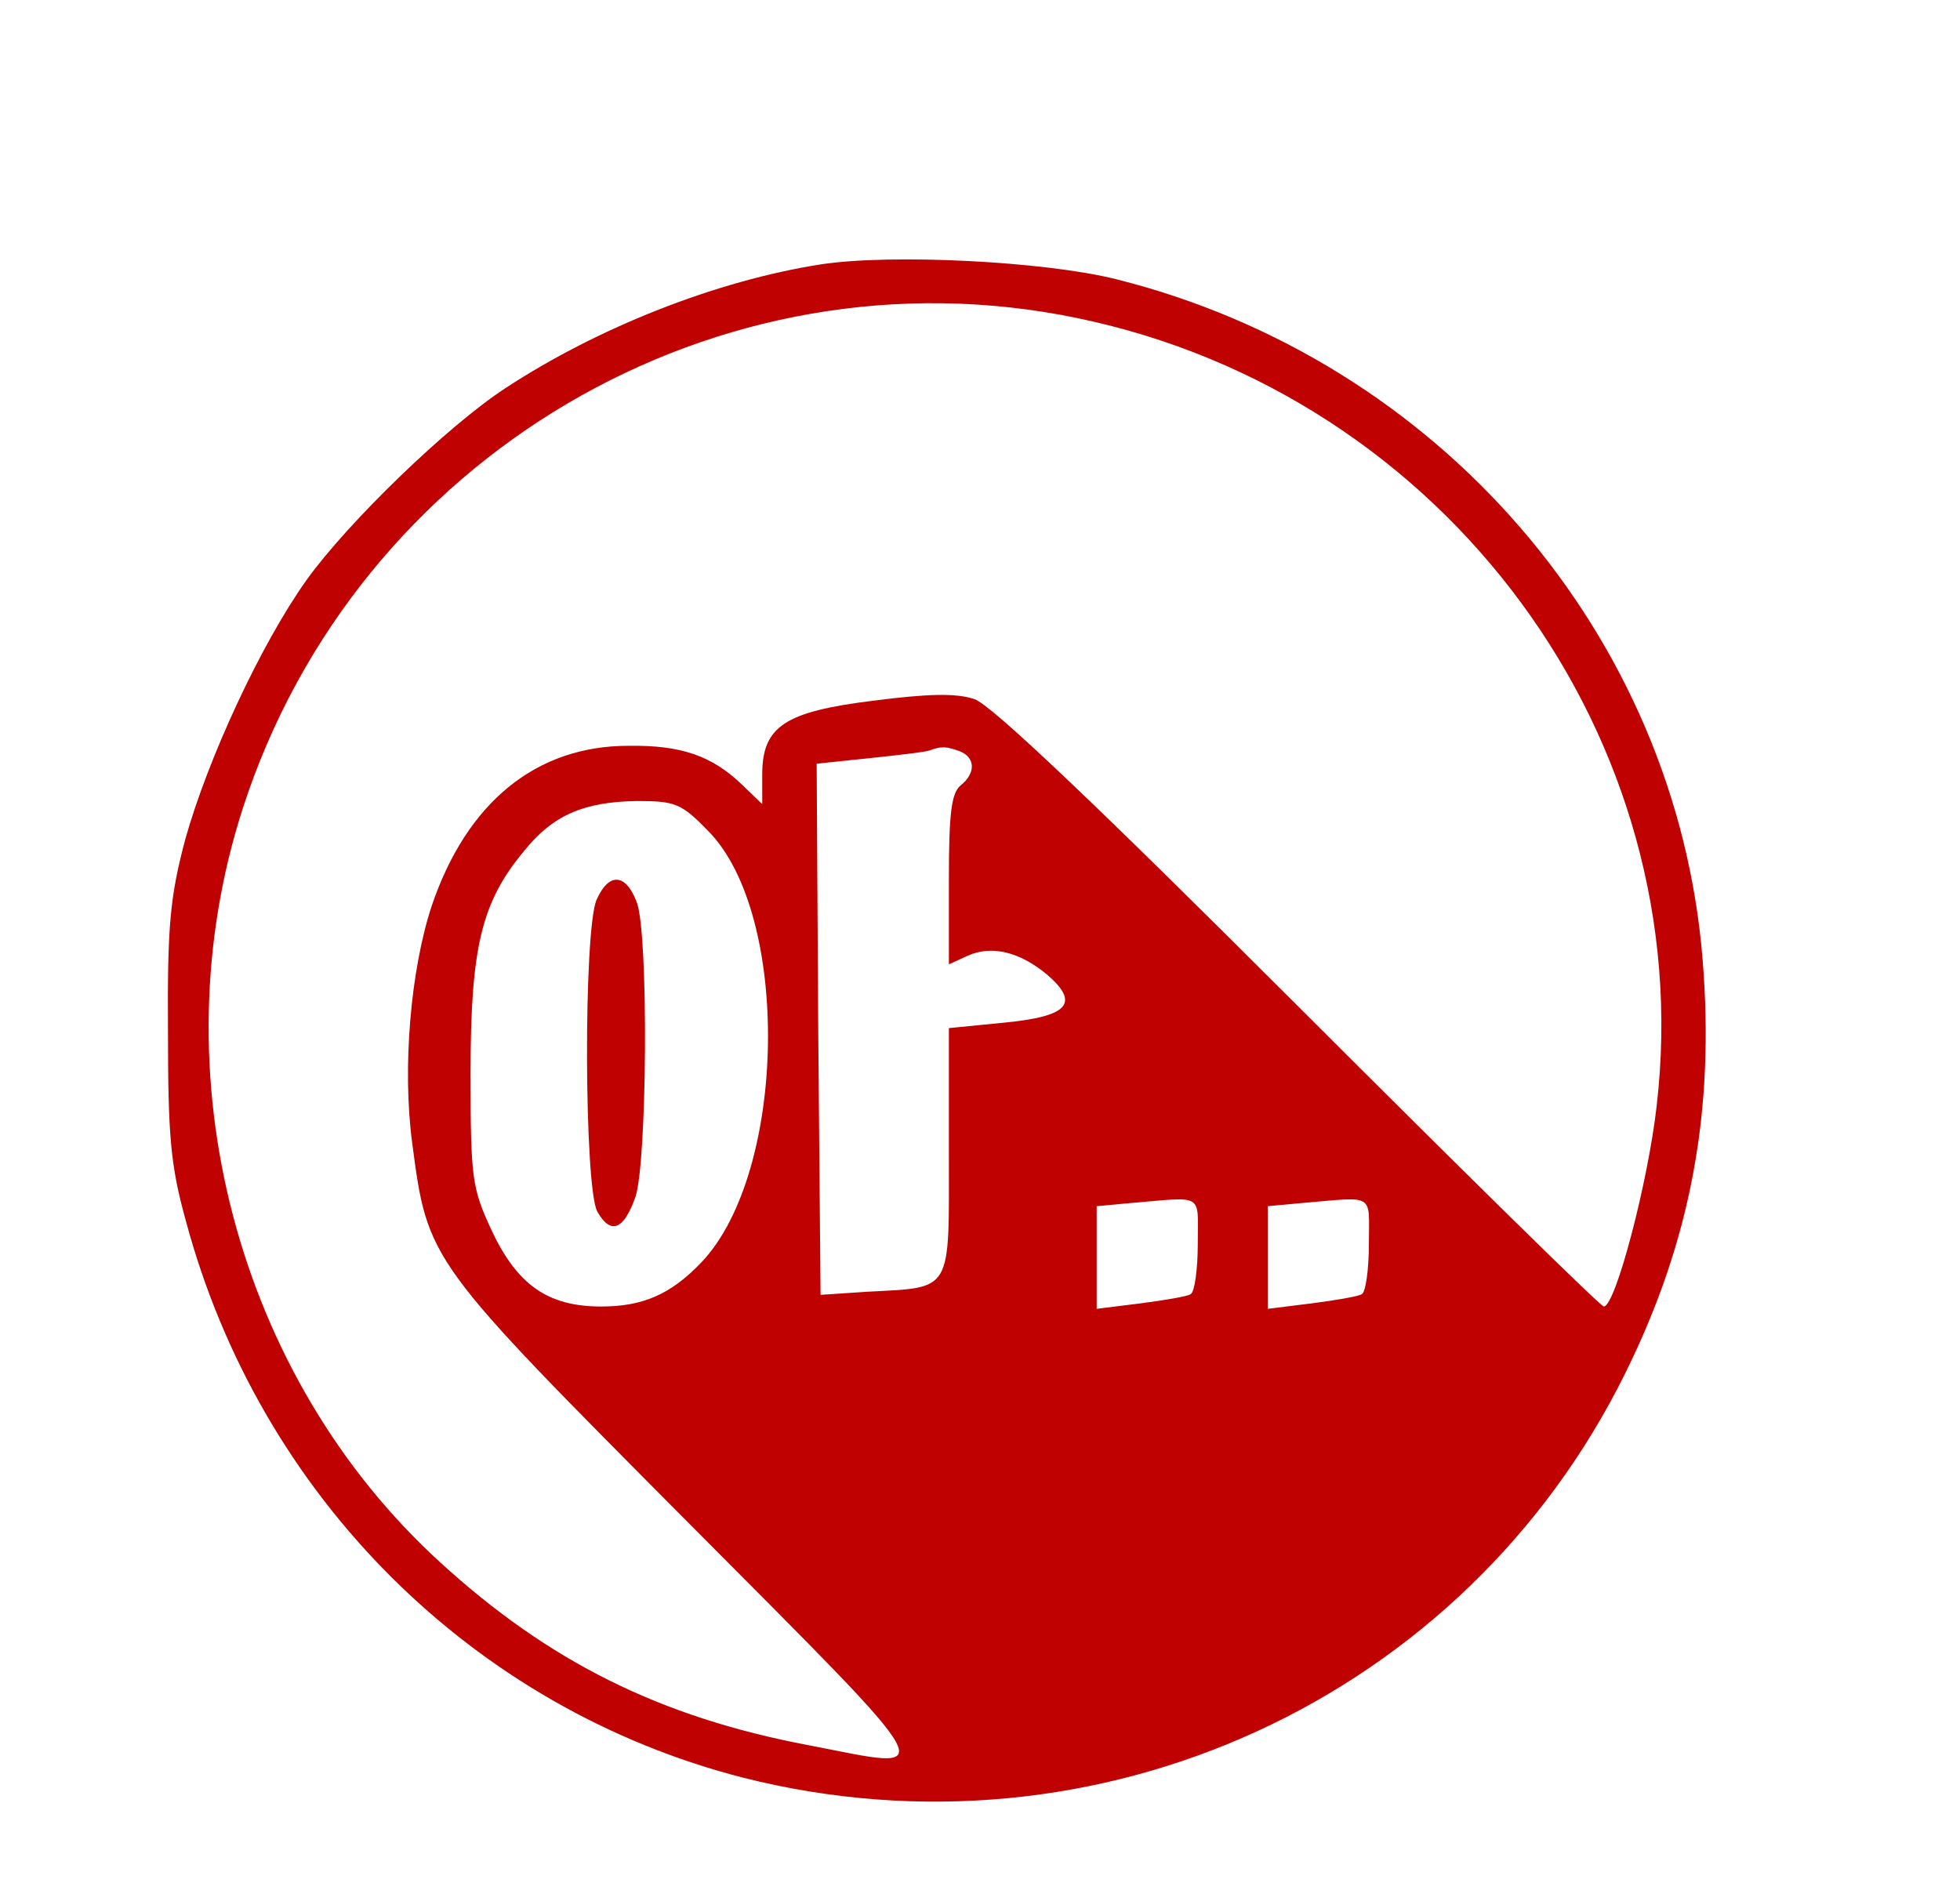 <svg width="336" height="324" viewBox="0 0 336 324" fill="none" xmlns="http://www.w3.org/2000/svg">
<path d="M140.667 45.333C122.8 48.133 102.533 56.133 86.667 66.533C76.667 73.067 59.6 89.6 52.533 99.467C44.667 110.533 35.6 130.133 31.733 144C29.2 153.6 28.667 158.533 28.8 176.667C28.8 194.667 29.2 199.733 31.867 209.333C44.533 256.533 81.067 292.933 127.467 304.8C188.267 320.133 251.067 291.333 278.667 235.333C289.867 212.667 294 190.4 291.867 164.4C287.333 108.8 246.667 61.733 191.333 47.867C179.067 44.8 152.8 43.467 140.667 45.333ZM184.667 54.533C247.867 67.6 291.333 126.667 284 189.6C282.533 202.667 276.933 224 274.933 224C274.4 224 250.933 200.933 222.667 172.667C187.467 137.467 170 120.933 167.067 119.867C163.867 118.8 159.067 118.933 149.733 120.133C134.533 122 130.667 124.533 130.667 132.8V137.867L127.067 134.4C122 129.6 116.8 127.733 107.733 127.867C91.867 127.867 80 137.6 74 155.333C70.4 166.267 68.933 183.067 70.667 196C73.333 216.267 73.333 216.133 117.867 260.933C162.8 306.133 161.333 303.6 138.533 299.2C113.2 294.4 94.133 284.933 75.467 267.867C40.533 236 26.933 184.133 41.6 138.667C61.067 78.267 123.067 41.733 184.667 54.533ZM164.533 128.8C167.2 129.867 167.333 132.533 164.667 134.667C163.067 136 162.667 139.6 162.667 150.8V165.333L165.867 163.867C170 162 174.8 163.2 179.467 167.067C185.2 172 183.2 174.267 172.133 175.333L162.667 176.267V197.467C162.667 221.867 163.467 220.667 148.667 221.467L140.667 222L140.267 176.4L140 130.933L148.933 130C154 129.467 158.667 128.933 159.333 128.667C161.467 127.867 162.267 128 164.533 128.8ZM121.333 142.4C135.6 156.667 134.933 200.933 120.267 216.4C115.067 221.867 110.267 224 103.067 224C93.867 224 88.667 220.267 84.267 210.933C80.933 203.733 80.667 202.133 80.667 184C80.667 162.4 82.533 154.667 89.867 145.867C94.8 139.733 100.133 137.467 109.2 137.333C115.733 137.333 116.8 137.733 121.333 142.4ZM205.333 213.2C205.333 217.6 204.8 221.467 204.133 221.867C203.6 222.267 199.6 222.933 195.467 223.467L188 224.4V215.6V206.8L193.733 206.267C206.533 205.2 205.333 204.4 205.333 213.2ZM234.667 213.2C234.667 217.6 234.133 221.467 233.467 221.867C232.933 222.267 228.933 222.933 224.8 223.467L217.333 224.4V215.6V206.8L223.067 206.267C235.867 205.2 234.667 204.4 234.667 213.2Z" fill="#C00101"/>
<path d="M102.267 154.267C100 159.6 100.133 203.6 102.4 207.733C104.667 211.733 106.933 210.933 108.933 205.2C110.933 199.333 111.2 160.533 109.2 154.8C107.333 149.733 104.4 149.467 102.267 154.267Z" fill="#C00101"/>
</svg>
